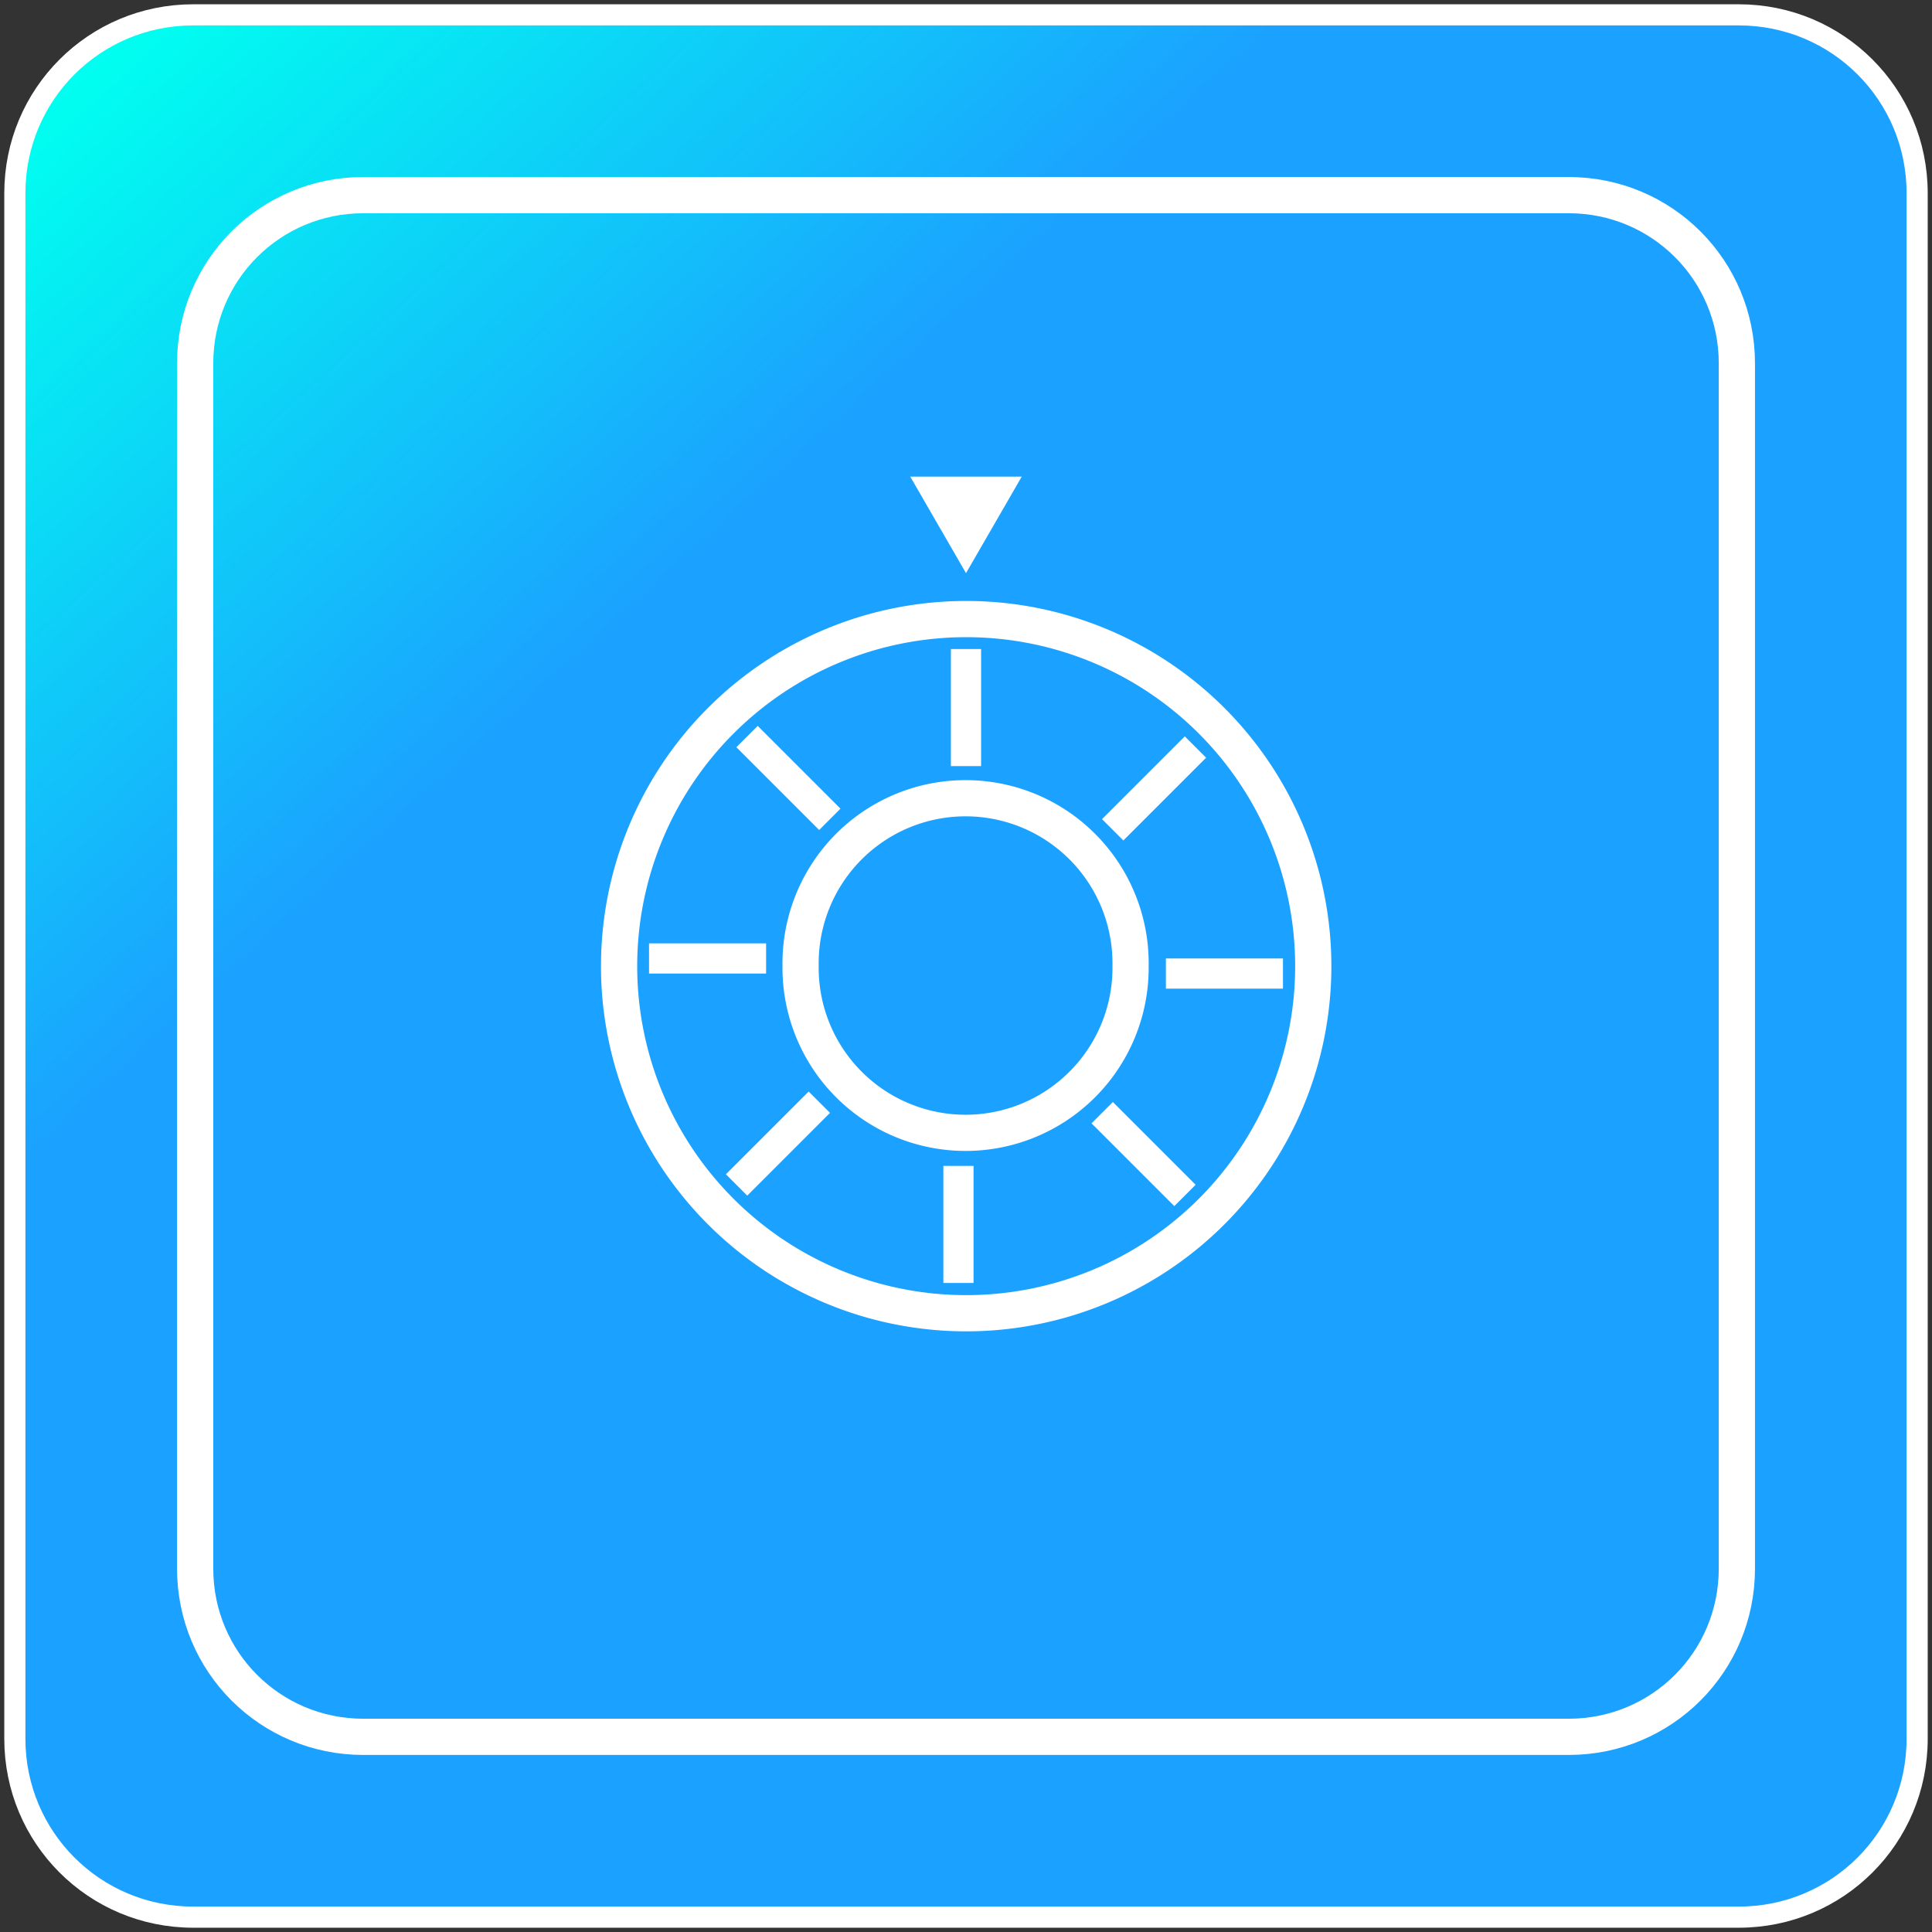<?xml version="1.0" encoding="UTF-8" standalone="no"?>
<!-- Created with Inkscape (http://www.inkscape.org/) -->

<svg
   xmlns:osb="http://www.openswatchbook.org/uri/2009/osb"
   xmlns:dc="http://purl.org/dc/elements/1.1/"
   xmlns:cc="http://creativecommons.org/ns#"
   xmlns:rdf="http://www.w3.org/1999/02/22-rdf-syntax-ns#"
   xmlns:svg="http://www.w3.org/2000/svg"
   xmlns="http://www.w3.org/2000/svg"
   xmlns:xlink="http://www.w3.org/1999/xlink"
   xmlns:sodipodi="http://sodipodi.sourceforge.net/DTD/sodipodi-0.dtd"
   xmlns:inkscape="http://www.inkscape.org/namespaces/inkscape"
   width="64px"
   height="64px"
   id="svg2991"
   version="1.1"
   inkscape:version="0.48.2 r9819"
   sodipodi:docname="logo-alternate.svg"
   inkscape:export-filename="/Users/rian/Desktop/check2.png"
   inkscape:export-xdpi="720"
   inkscape:export-ydpi="720">
  <rect width="100%" height="100%" fill="#333333" stroke="none"/>
  <defs
     id="defs2993">
    <linearGradient
       id="linearGradient8730">
      <stop
         style="stop-color:#00fff0;stop-opacity:1;"
         offset="0"
         id="stop8732" />
      <stop
         style="stop-color:#1ba1ff;stop-opacity:1;"
         offset="1"
         id="stop8734" />
    </linearGradient>
    <linearGradient
       id="linearGradient8718">
      <stop
         id="stop8720"
         offset="0"
         style="stop-color:#00fff0;stop-opacity:1;" />
      <stop
         id="stop8724"
         offset="1"
         style="stop-color:#0d9bff;stop-opacity:1;" />
    </linearGradient>
    <linearGradient
       id="linearGradient5675">
      <stop
         style="stop-color:#0019a1;stop-opacity:1;"
         offset="0"
         id="stop5677" />
      <stop
         id="stop5683"
         offset="0.04"
         style="stop-color:#9fa4ff;stop-opacity:1;" />
      <stop
         style="stop-color:#ffffff;stop-opacity:1;"
         offset="1"
         id="stop5679" />
    </linearGradient>
    <linearGradient
       id="linearGradient5655">
      <stop
         id="stop5673"
         offset="0"
         style="stop-color:#6167f3;stop-opacity:1;" />
      <stop
         id="stop5663"
         offset="0.277"
         style="stop-color:#cbcdff;stop-opacity:1;" />
      <stop
         style="stop-color:#d8d9ff;stop-opacity:1;"
         offset="0.65"
         id="stop5665" />
      <stop
         style="stop-color:#ffffff;stop-opacity:1;"
         offset="1"
         id="stop5659" />
    </linearGradient>
    <linearGradient
       id="linearGradient5384">
      <stop
         style="stop-color:#656794;stop-opacity:1;"
         offset="0"
         id="stop5386" />
      <stop
         id="stop5392"
         offset="1"
         style="stop-color:#292b51;stop-opacity:1;" />
    </linearGradient>
    <linearGradient
       id="linearGradient5338">
      <stop
         style="stop-color:#e7e8fe;stop-opacity:1;"
         offset="0"
         id="stop5340" />
      <stop
         id="stop5653"
         offset="0.265"
         style="stop-color:#eaf8fe;stop-opacity:1;" />
      <stop
         id="stop5350"
         offset="0.504"
         style="stop-color:#d3d5ff;stop-opacity:1;" />
      <stop
         id="stop5346"
         offset="0.775"
         style="stop-color:#eafefd;stop-opacity:1;" />
      <stop
         style="stop-color:#b8bcff;stop-opacity:1;"
         offset="1"
         id="stop5342" />
    </linearGradient>
    <linearGradient
       id="linearGradient5312">
      <stop
         style="stop-color:#00fff0;stop-opacity:1;"
         offset="0"
         id="stop5314" />
      <stop
         id="stop8728"
         offset="0.5"
         style="stop-color:#0dd0f7;stop-opacity:1;" />
      <stop
         style="stop-color:#1ba1ff;stop-opacity:1;"
         offset="1"
         id="stop5316" />
    </linearGradient>
    <linearGradient
       id="linearGradient5302"
       osb:paint="solid">
      <stop
         style="stop-color:#000000;stop-opacity:1;"
         offset="0"
         id="stop5304" />
    </linearGradient>
    <inkscape:perspective
       sodipodi:type="inkscape:persp3d"
       inkscape:vp_x="0 : 32 : 1"
       inkscape:vp_y="0 : 1000 : 0"
       inkscape:vp_z="64 : 32 : 1"
       inkscape:persp3d-origin="32 : 21.333333 : 1"
       id="perspective3840" />
    <filter
       color-interpolation-filters="sRGB"
       height="1"
       width="1"
       y="0"
       x="0"
       id="gradient">
      <!-- Create proper gradient surface in f -->
      <feImage
         id="feImage5560"
         result="z"
         xlink:href="#symbolz" />
      <feComponentTransfer
         id="feComponentTransfer5562"
         result="invz"
         in="z">
        <feFuncR
           id="feFuncR5564"
           exponent="-1"
           amplitude="0.01"
           type="gamma" />
        <!-- The amplitude corresponds to 1/t -->
      </feComponentTransfer>
      <feImage
         id="feImage5566"
         result="x"
         xlink:href="#symbolx" />
      <feComposite
         id="feComposite5568"
         k4="0.5"
         k2="-35.211"
         k1="70.423"
         operator="arithmetic"
         result="pf"
         in2="x"
         in="invz" />
      <!-- First iterative refinement block -->
      <feComposite
         id="feComposite5570"
         k4="0.5"
         k2="-0.568"
         k1="1.136"
         operator="arithmetic"
         result="zpf"
         in2="pf"
         in="z" />
      <!-- Scaled by 4/5 (but still centered around 0.5) so that values slightly outside the range [0,1] can also be represented (and corrected for) -->
      <feComposite
         id="feComposite5572"
         k4="0.625"
         k3="-1.25"
         k2="1"
         operator="arithmetic"
         result="r"
         in2="zpf"
         in="x" />
      <!-- As zpf was scaled but k4 was kept at 0.5 this k4 value needs to be adjusted correspondingly (0.5*5/4=0.625) -->
      <feComposite
         id="feComposite5574"
         k4="0.5"
         k2="-35.211"
         k1="70.423"
         operator="arithmetic"
         result="c"
         in2="r"
         in="invz" />
      <feComposite
         id="feComposite5576"
         k4="-0.5"
         k3="1"
         k2="1"
         operator="arithmetic"
         result="pf"
         in2="c"
         in="pf" />
      <!-- Second iterative refinement block -->
      <feComposite
         id="feComposite5578"
         k4="0.5"
         k2="-0.71"
         k1="1.42"
         operator="arithmetic"
         result="zpf"
         in2="pf"
         in="z" />
      <feComposite
         id="feComposite5580"
         k4="0.5"
         k3="-1"
         k2="1"
         operator="arithmetic"
         result="r"
         in2="zpf"
         in="x" />
      <feComposite
         id="feComposite5582"
         k4="0.5"
         k2="-35.211"
         k1="70.423"
         operator="arithmetic"
         result="c"
         in2="r"
         in="invz" />
      <feComposite
         id="feComposite5584"
         k4="-0.5"
         k3="1"
         k2="1"
         operator="arithmetic"
         result="pf"
         in2="c"
         in="pf" />
      <!--<feColorMatrix in="pf" type="matrix" values="1 0 0 0 0  1 0 0 0 0  1 0 0 0 0  0 0 0 0 1" />-->
      <feColorMatrix
         id="feColorMatrix5586"
         values="0.98 0 0 0 0.01  0 0 0 0 1  0 0 0 0 0  0 0 0 1 0"
         type="matrix"
         result="f"
         in="pf" />
      <!-- The scaling and offset of the red channel are slightly adjusted in correspondence with the slightly "compressed" gradient -->
      <!-- Color gradient -->
      <feImage
         id="feImage5588"
         result="xoffset"
         xlink:href="#symbolxoffset" />
      <feComposite
         id="feComposite5590"
         k3="0.5"
         k2="0.5"
         operator="arithmetic"
         result="fp"
         in2="xoffset"
         in="f" />
      <feImage
         id="feImage5592"
         result="stops"
         xlink:href="#symbolstops" />
      <feDisplacementMap
         id="feDisplacementMap5594"
         yChannelSelector="G"
         xChannelSelector="R"
         scale="300"
         in2="fp"
         in="stops" />
      <!-- The scale is 2*150 -->
    </filter>
    <g
       id="symbolxoffset">
      <linearGradient
         id="gradientxoffset">
        <stop
           id="stop5553"
           stop-color="#F00"
           offset="0" />
        <stop
           id="stop5555"
           stop-color="#000"
           offset="1" />
      </linearGradient>
      <rect
         id="rect5557"
         fill="url(#gradientxoffset)"
         height="150"
         width="150" />
    </g>
    <g
       id="symbolstops">
      <linearGradient
         x2="99%"
         x1="1%"
         id="gradientstops">
        <!-- Not completely to the edge to avoid sampling "over the edge" -->
        <stop
           id="stop5541"
           stop-color="#f00"
           offset="0" />
        <stop
           id="stop5543"
           stop-color="#0f0"
           offset="0.33" />
        <stop
           id="stop5545"
           stop-color="#00f"
           offset="0.67" />
        <stop
           id="stop5547"
           stop-opacity="0"
           stop-color="#000"
           offset="1" />
      </linearGradient>
      <rect
         id="rect5549"
         fill="url(#gradientstops)"
         height="150"
         width="150" />
    </g>
    <g
       id="symbolx">
      <!-- It might be possible to compensate for the flat area in the middle
			     of z (that tries to prevent a division by zero, amongst other things)
			     by adjusting this gradient in the middle as well... -->
      <linearGradient
         id="gradientx">
        <stop
           id="stop5533"
           stop-color="#000"
           offset="0" />
        <stop
           id="stop5535"
           stop-color="#F00"
           offset="1" />
      </linearGradient>
      <rect
         id="rect5537"
         fill="url(#gradientx)"
         height="150"
         width="150" />
    </g>
    <g
       id="symbolz">
      <radialGradient
         r="71%"
         id="gradientz">
        <!-- Slightly more than sqrt(2)*50% -->
        <stop
           id="stop5523"
           stop-color="rgb(1%,0%,0%)"
           offset="0" />
        <!-- The red channel corresponds to 1/t -->
        <stop
           id="stop5525"
           stop-color="rgb(1%,0%,0%)"
           offset="0.01" />
        <!-- The offset corresponds to 1/t. -->
        <stop
           id="stop5527"
           stop-color="#f00"
           offset="1" />
      </radialGradient>
      <rect
         id="rect5529"
         fill="url(#gradientz)"
         height="150"
         width="150" />
    </g>
    <linearGradient
       inkscape:collect="always"
       xlink:href="#linearGradient8730"
       id="linearGradient8736"
       x1="2.608"
       y1="2.564"
       x2="19.775"
       y2="21.502"
       gradientUnits="userSpaceOnUse" />
  </defs>
  <sodipodi:namedview
     id="base"
     pagecolor="#ffffff"
     bordercolor="#666666"
     borderopacity="1.0"
     inkscape:pageopacity="0.0"
     inkscape:pageshadow="2"
     inkscape:zoom="8.9375"
     inkscape:cx="32"
     inkscape:cy="32"
     inkscape:current-layer="layer1"
     showgrid="true"
     inkscape:document-units="px"
     inkscape:grid-bbox="true"
     inkscape:window-width="1094"
     inkscape:window-height="790"
     inkscape:window-x="620"
     inkscape:window-y="0"
     inkscape:window-maximized="0"
     showguides="true"
     inkscape:guide-bbox="true" />
  <g
     id="layer1"
     inkscape:label="Layer 1"
     inkscape:groupmode="layer">
    <path
       id="rect3003"
       style="fill:url(#linearGradient8736);fill-opacity:1;fill-rule:nonzero;stroke:#ffffff;stroke-width:0.7;stroke-linecap:butt;stroke-linejoin:miter;stroke-miterlimit:4;stroke-opacity:1;stroke-dasharray:none"
       d="m 6.4,0.492 51.2,0 c 3.273,0 5.908,2.635 5.908,5.908 l 0,51.2 c 0,3.273 -2.635,5.908 -5.908,5.908 l -51.2,0 c -3.273,0 -5.908,-2.635 -5.908,-5.908 l 0,-51.2 c 0,-3.273 2.635,-5.908 5.908,-5.908 z" />
    <path
       id="rect3789"
       style="fill:none;stroke:#ffffff;stroke-width:1.2;stroke-miterlimit:4;stroke-opacity:1;fill-opacity:1;stroke-dasharray:none"
       d="m 12.036,6.464 39.929,0 c 3.087,0 5.571,2.485 5.571,5.571 l 0,39.929 c 0,3.087 -2.485,5.571 -5.571,5.571 l -39.929,0 c -3.087,0 -5.571,-2.485 -5.571,-5.571 l 0,-39.929 c 0,-3.087 2.485,-5.571 5.571,-5.571 z" />
    <path
       sodipodi:type="arc"
       style="fill:none;stroke:#ffffff;stroke-width:1.189;stroke-miterlimit:4;stroke-opacity:1;stroke-dasharray:none;fill-opacity:1"
       id="path3836"
       sodipodi:cx="34.538746"
       sodipodi:cy="33.121773"
       sodipodi:rx="11.394834"
       sodipodi:ry="11.394834"
       d="m 45.934,33.122 a 11.395,11.395 0 1 1 -22.79,0 11.395,11.395 0 1 1 22.79,0 z"
       transform="matrix(1.009,0,0,1.009,-2.844,-1.415)" />
    <path
       sodipodi:type="arc"
       style="fill:none;stroke:#ffffff;stroke-width:1.127;stroke-miterlimit:4;stroke-opacity:1;stroke-dasharray:none;fill-opacity:1"
       id="path3838"
       sodipodi:cx="29.461254"
       sodipodi:cy="30.760147"
       sodipodi:rx="5.1365314"
       sodipodi:ry="5.1365314"
       d="m 34.598,30.76 a 5.137,5.137 0 1 1 -10.273,0 5.137,5.137 0 1 1 10.273,0 z"
       transform="matrix(1.064,0,0,1.064,0.639,-0.744)" />
    <path
       id="path3856"
       style="fill:#ffffff;fill-opacity:1;stroke:#ffffff;stroke-width:0.264;stroke-miterlimit:4;stroke-opacity:1;stroke-dasharray:none"
       d="m 32,18.723 -0.809,-1.401 -0.809,-1.401 1.618,0 1.618,0 -0.809,1.401 z"
       inkscape:connector-curvature="0" />
    <rect
       style="fill:#ffffff;fill-opacity:1;stroke:none"
       id="rect7872"
       width="1"
       height="3.878"
       x="31.5"
       y="21.5"
       rx="0"
       inkscape:tile-cx="32"
       inkscape:tile-cy="32"
       inkscape:tile-w="0.5"
       inkscape:tile-h="21"
       inkscape:tile-x0="31.75"
       inkscape:tile-y0="21.5" />
    <use
       x="0"
       y="0"
       inkscape:tiled-clone-of="#rect7872"
       xlink:href="#rect7872"
       transform="matrix(0.707,0.707,-0.707,0.707,32.177,-13.078)"
       id="use7924"
       style="fill:#ffffff;fill-opacity:1"
       width="64"
       height="64" />
    <use
       x="0"
       y="0"
       inkscape:tiled-clone-of="#rect7872"
       xlink:href="#rect7872"
       transform="matrix(0,1,-1,0,64,0.25)"
       id="use7926"
       style="fill:#ffffff;fill-opacity:1"
       width="64"
       height="64" />
    <use
       x="0"
       y="0"
       inkscape:tiled-clone-of="#rect7872"
       xlink:href="#rect7872"
       transform="matrix(-0.707,0.707,-0.707,-0.707,77.078,32.177)"
       id="use7928"
       style="fill:#ffffff;fill-opacity:1"
       width="64"
       height="64" />
    <use
       x="0"
       y="0"
       inkscape:tiled-clone-of="#rect7872"
       xlink:href="#rect7872"
       transform="matrix(-1,0,0,-1,63.75,64)"
       id="use7930"
       style="fill:#ffffff;fill-opacity:1"
       width="64"
       height="64" />
    <use
       x="0"
       y="0"
       inkscape:tiled-clone-of="#rect7872"
       xlink:href="#rect7872"
       transform="matrix(-0.707,-0.707,0.707,-0.707,31.823,77.078)"
       id="use7932"
       style="fill:#ffffff;fill-opacity:1"
       width="64"
       height="64" />
    <use
       x="0"
       y="0"
       inkscape:tiled-clone-of="#rect7872"
       xlink:href="#rect7872"
       transform="matrix(0,-1,1,0,0,63.75)"
       id="use7934"
       style="fill:#ffffff;fill-opacity:1"
       width="64"
       height="64" />
    <use
       x="0"
       y="0"
       inkscape:tiled-clone-of="#rect7872"
       xlink:href="#rect7872"
       transform="matrix(0.707,-0.707,0.707,0.707,-13.078,31.823)"
       id="use7936"
       style="fill:#ffffff;fill-opacity:1"
       width="64"
       height="64" />
  </g>
</svg>
